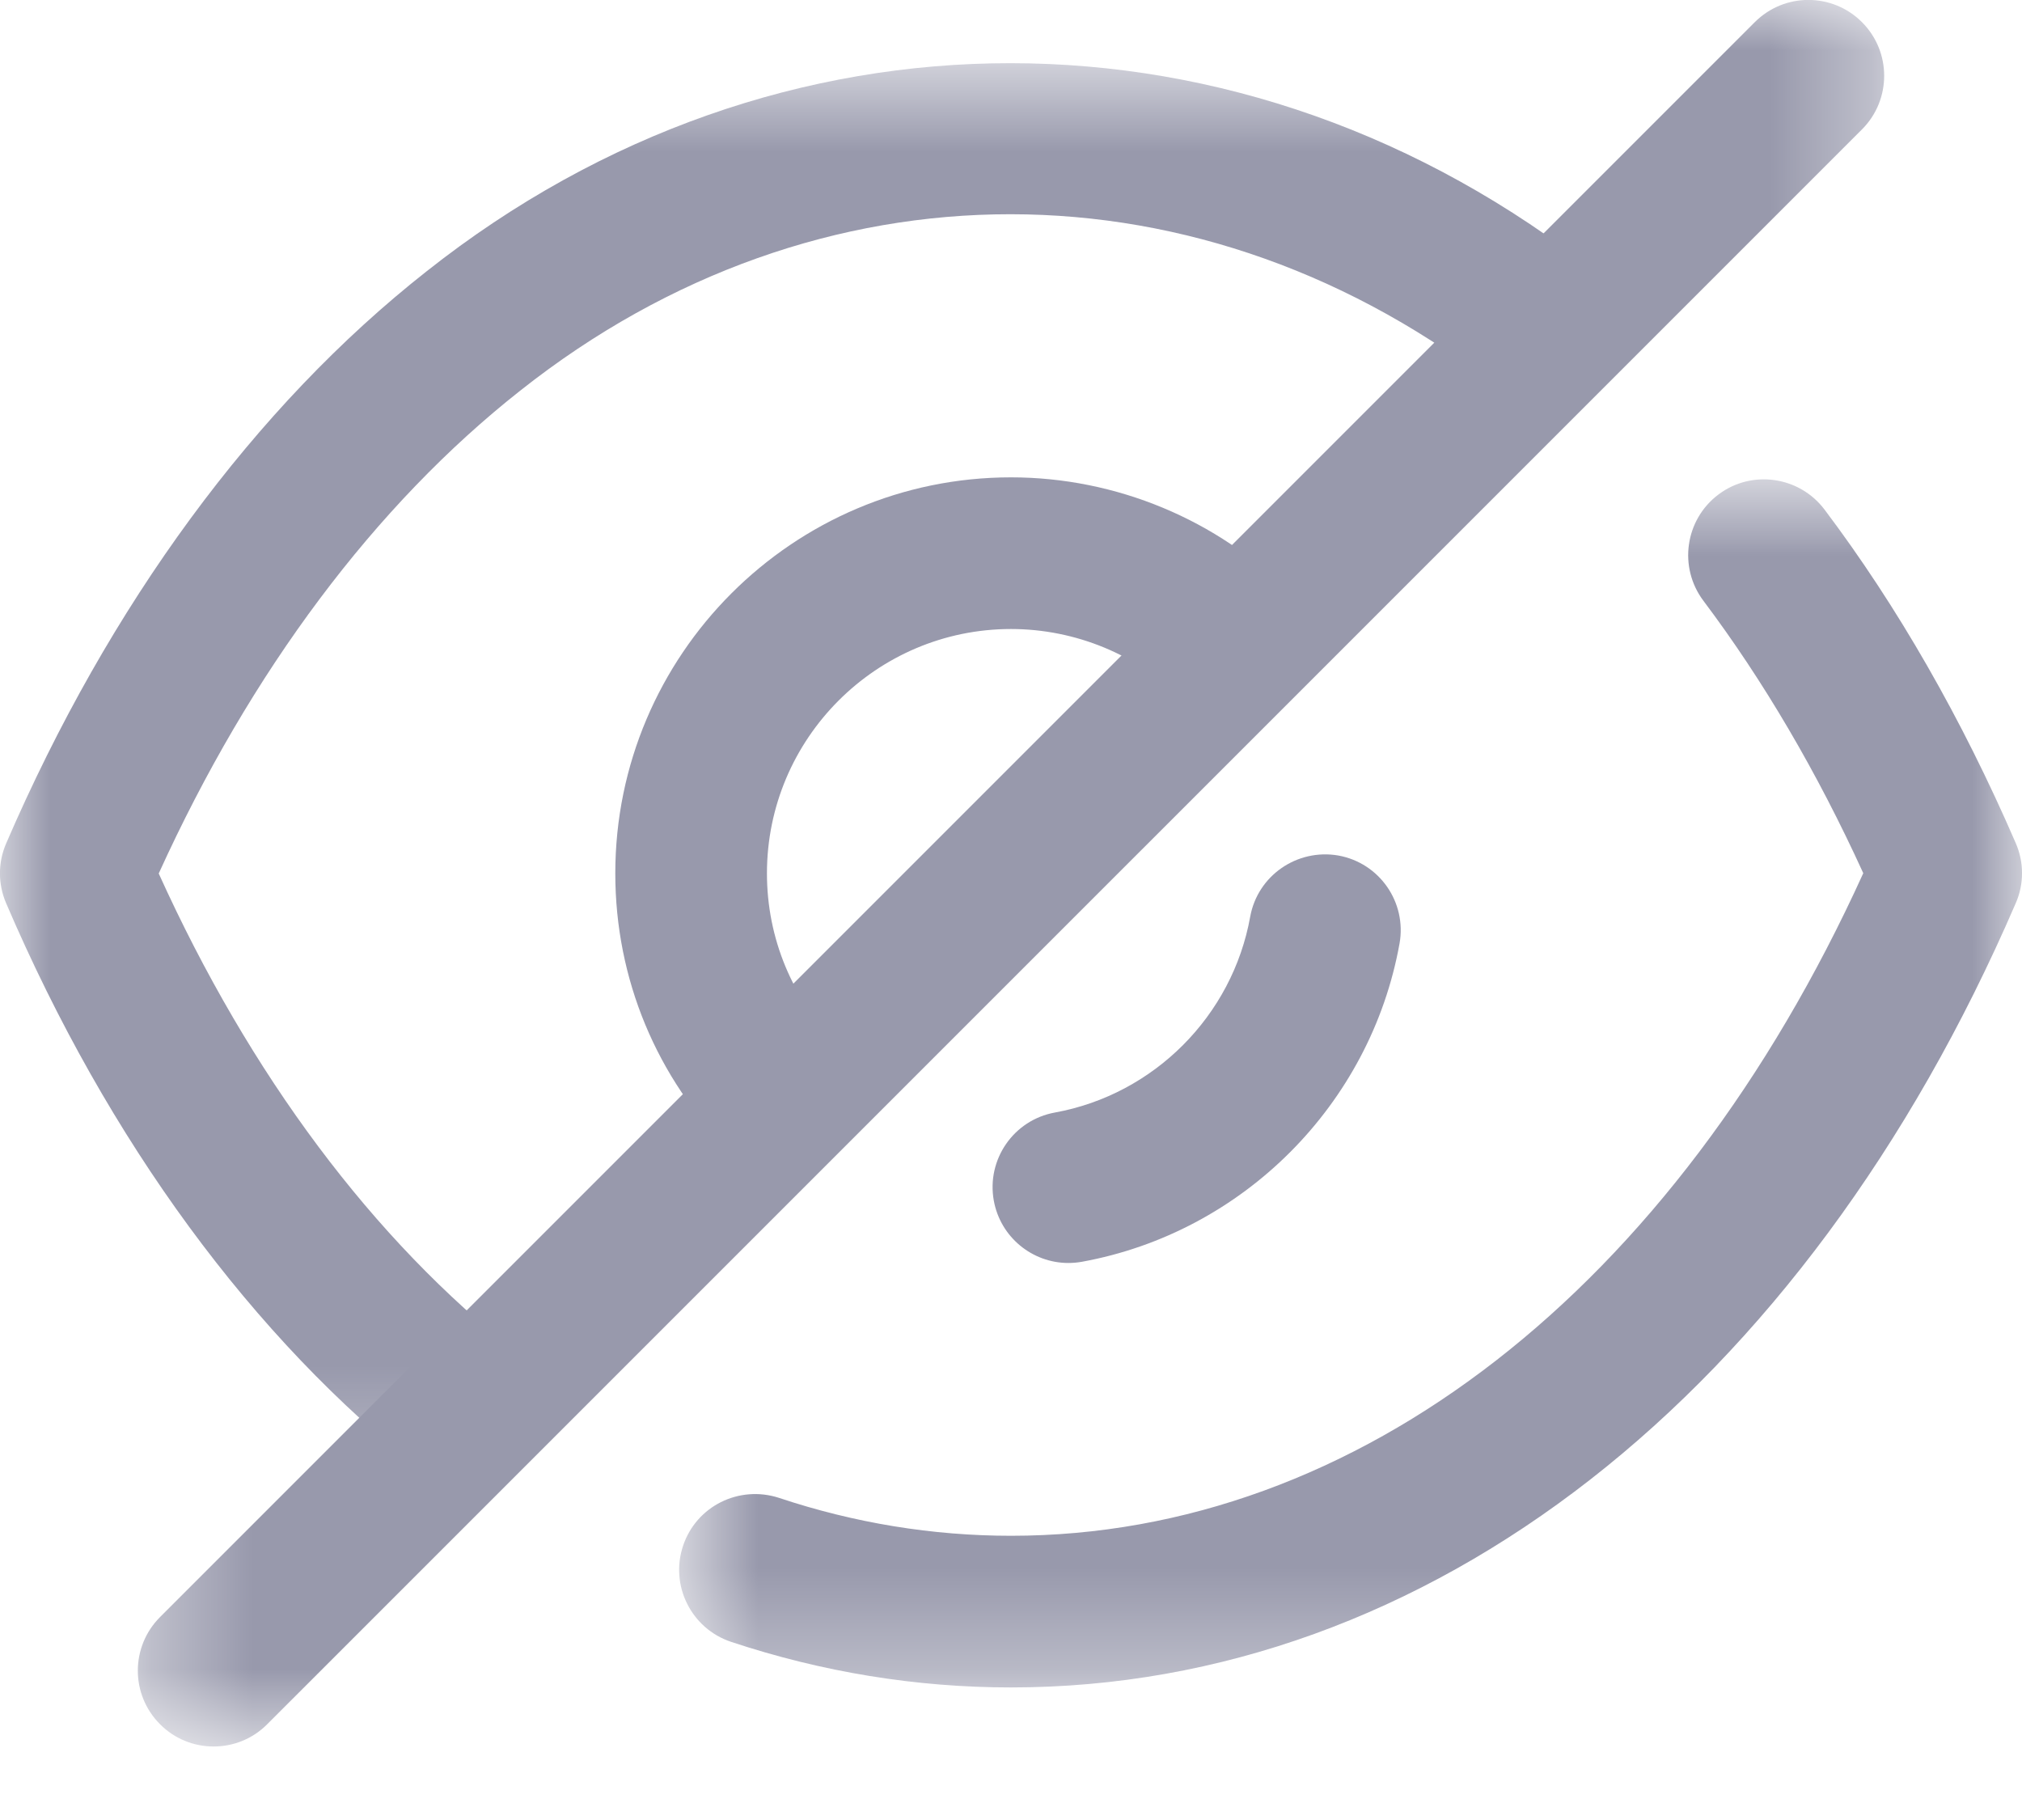 <svg width="20" height="18" viewBox="0 0 20 18" fill="none" xmlns="http://www.w3.org/2000/svg">
    <path fill-rule="evenodd" clip-rule="evenodd"
        d="M7.761 11.617C7.569 11.617 7.377 11.544 7.231 11.397C6.493 10.66 6.086 9.68 6.086 8.638C6.086 6.478 7.842 4.721 10 4.721C11.038 4.721 12.046 5.14 12.765 5.871C13.055 6.167 13.052 6.641 12.756 6.931C12.461 7.223 11.987 7.218 11.696 6.924C11.257 6.477 10.639 6.221 10 6.221C8.669 6.221 7.586 7.305 7.586 8.638C7.586 9.279 7.837 9.883 8.291 10.337C8.584 10.63 8.584 11.104 8.292 11.397C8.145 11.544 7.953 11.617 7.761 11.617Z"
        fill="#9899AC" />
    <path fill-rule="evenodd" clip-rule="evenodd"
        d="M10.567 12.491C10.212 12.491 9.896 12.237 9.83 11.875C9.756 11.468 10.026 11.077 10.434 11.003C11.414 10.825 12.19 10.047 12.366 9.066C12.44 8.659 12.83 8.391 13.237 8.461C13.645 8.534 13.916 8.924 13.843 9.332C13.556 10.925 12.294 12.189 10.702 12.479C10.657 12.487 10.611 12.491 10.567 12.491Z"
        fill="#9899AC" />
    <mask id="mask0_861_1083" style="mask-type:luminance" maskUnits="userSpaceOnUse" x="0" y="0" width="17" height="15">
        <path fill-rule="evenodd" clip-rule="evenodd" d="M0 0.625H16.086V14.723H0V0.625Z" fill="white" />
    </mask>
    <g mask="url(#mask0_861_1083)">
        <path fill-rule="evenodd" clip-rule="evenodd"
            d="M4.654 14.723C4.492 14.723 4.329 14.67 4.191 14.563C2.5 13.235 1.071 11.288 0.061 8.934C-0.021 8.744 -0.021 8.53 0.061 8.341C1.082 5.977 2.52 4.02 4.22 2.683C7.686 -0.06 12.3 -0.069 15.801 2.703C16.126 2.96 16.181 3.432 15.924 3.757C15.666 4.08 15.196 4.137 14.87 3.879C11.904 1.531 8.083 1.539 5.149 3.861C3.713 4.991 2.48 6.637 1.57 8.639C2.471 10.629 3.693 12.265 5.118 13.383C5.444 13.639 5.5 14.111 5.244 14.436C5.096 14.624 4.876 14.723 4.654 14.723Z"
            fill="#9899AC" />
    </g>
    <mask id="mask1_861_1083" style="mask-type:luminance" maskUnits="userSpaceOnUse" x="6" y="4" width="14" height="13">
        <path fill-rule="evenodd" clip-rule="evenodd" d="M6.717 4.741H20V16.689H6.717V4.741Z" fill="white" />
    </mask>
    <g mask="url(#mask1_861_1083)">
        <path fill-rule="evenodd" clip-rule="evenodd"
            d="M10 16.689C9.063 16.689 8.131 16.537 7.231 16.238C6.838 16.107 6.625 15.682 6.756 15.289C6.887 14.895 7.31 14.686 7.705 14.814C8.452 15.063 9.224 15.189 10 15.189C13.428 15.189 16.561 12.747 18.43 8.636C17.974 7.637 17.443 6.732 16.849 5.942C16.6 5.611 16.666 5.14 16.997 4.891C17.327 4.642 17.798 4.71 18.047 5.04C18.771 6.001 19.407 7.112 19.938 8.338C20.021 8.528 20.021 8.744 19.938 8.933C17.842 13.79 14.127 16.689 10 16.689Z"
            fill="#9899AC" />
    </g>
    <mask id="mask2_861_1083" style="mask-type:luminance" maskUnits="userSpaceOnUse" x="1" y="0" width="18" height="18">
        <path fill-rule="evenodd" clip-rule="evenodd" d="M1.364 0H18.637V17.273H1.364V0Z"
            fill="white" />
    </mask>
    <g mask="url(#mask2_861_1083)">
        <path fill-rule="evenodd" clip-rule="evenodd"
            d="M2.113 17.273C1.921 17.273 1.729 17.2 1.583 17.053C1.29 16.76 1.29 16.286 1.583 15.993L17.357 0.219C17.65 -0.074 18.124 -0.074 18.417 0.219C18.71 0.512 18.71 0.987 18.417 1.28L2.643 17.053C2.497 17.2 2.305 17.273 2.113 17.273Z"
            fill="#9899AC" />
    </g>
</svg>